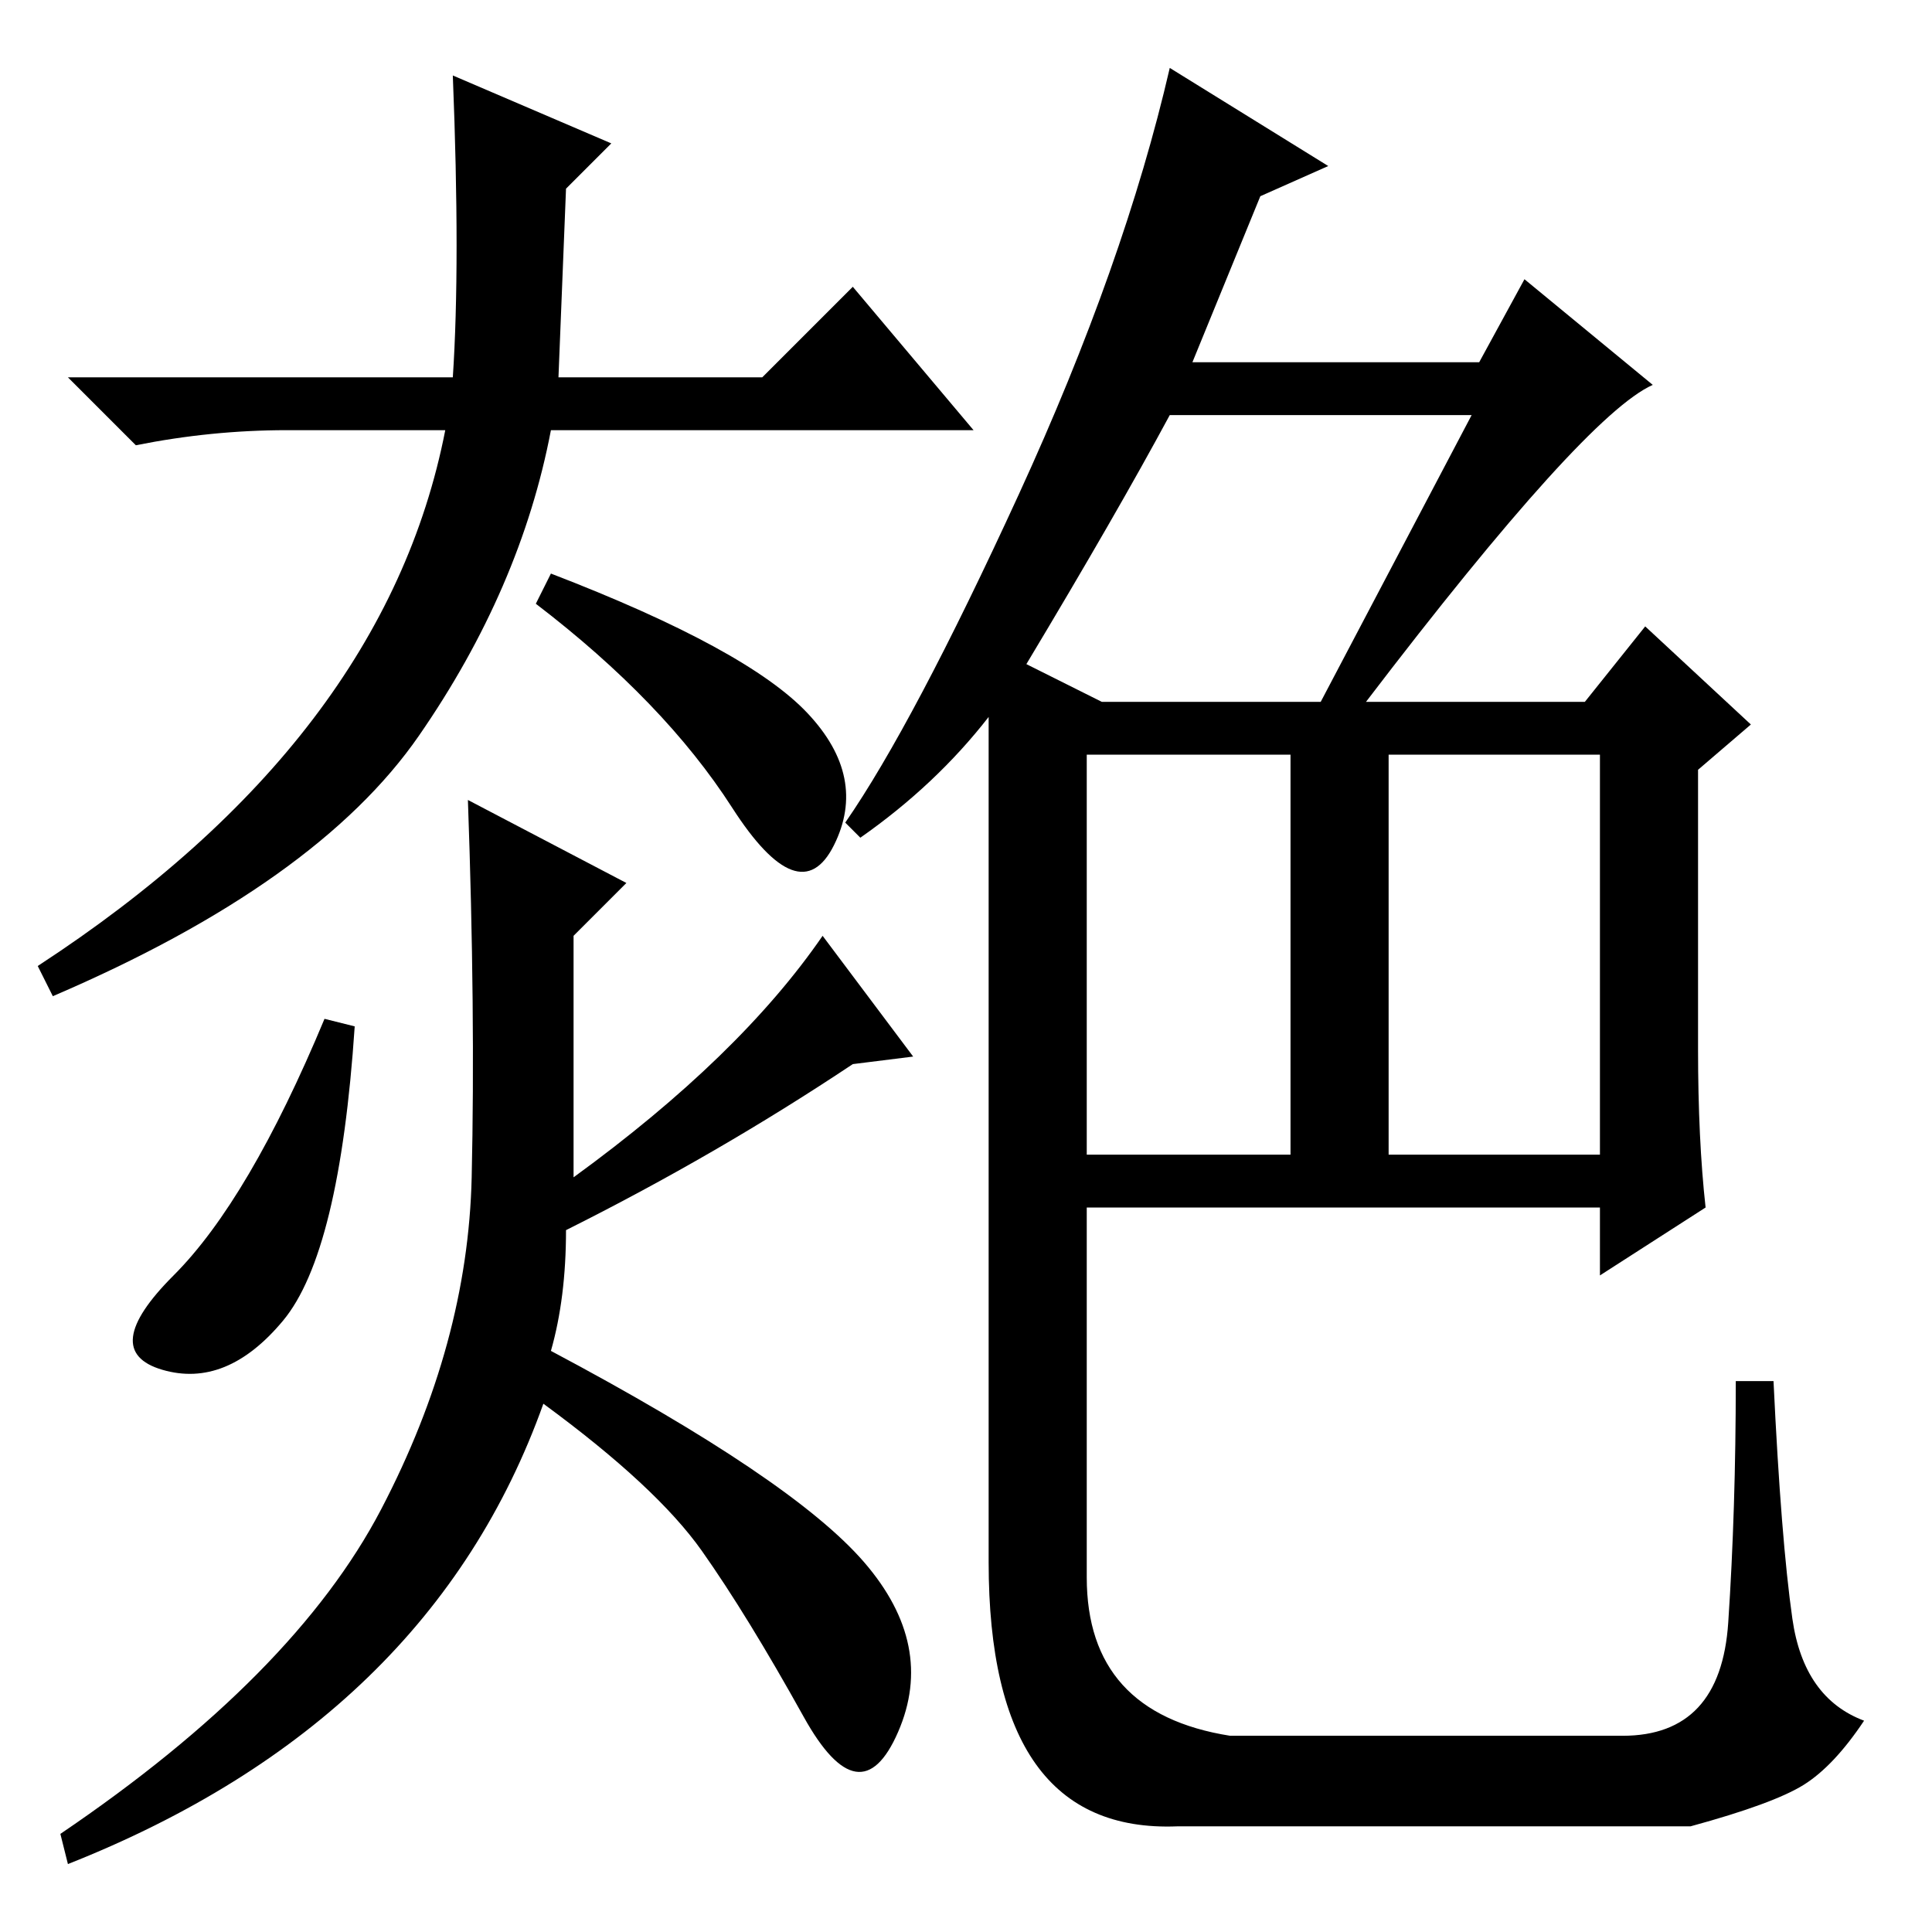 <?xml version="1.0" standalone="no"?>
<!DOCTYPE svg PUBLIC "-//W3C//DTD SVG 1.1//EN" "http://www.w3.org/Graphics/SVG/1.1/DTD/svg11.dtd" >
<svg xmlns="http://www.w3.org/2000/svg" xmlns:xlink="http://www.w3.org/1999/xlink" version="1.1" viewBox="0 -36 256 256">
  <g transform="matrix(1 0 0 -1 0 220)">
   <path fill="currentColor"
d="M113 218l16 -19h-56q-4 -21 -17.5 -40.5t-48.5 -34.5l-2 4q46 30 54 71h-21q-10 0 -20 -2l-9 9h51q1 15 0 40l21 -9l-6 -6l-1 -25h27zM37.5 81q-7.5 -9 -16 -6.5t1.5 12.5t20 34l4 -1q-2 -30 -9.5 -39zM8 13q31 21 42.5 43t12 44t-0.5 50l21 -11l-7 -7v-32q22 16 33 32
l12 -16l-8 -1q-18 -12 -38 -22q0 -9 -2 -16q32 -17 41.5 -28t4.5 -22.5t-12.5 2t-13.5 22t-21 19.5q-15 -42 -63 -61zM144 103h27v53h-27v-53zM184 103h28v53h-28v-53zM195 201h-40q-7 -13 -19 -33l10 -5h29zM114 145l-2 2q9 13 23 43.5t20 56.5l21 -13l-9 -4l-9 -22h38
l6 11l17 -14q-9 -4 -38 -42h29l8 10l14 -13l-7 -6v-37q0 -12 1 -21l-14 -9v9h-68v-49q0 -18 19 -21h52q13 0 14 15t1 32h5q1 -21 2.5 -31.5t9.5 -13.5q-4 -6 -8 -8.5t-15 -5.5h-68q-25 -1 -25 35v112q-7 -9 -17 -16zM73 180q26 -10 34 -18.5t3.5 -17.5t-13.5 5t-26 27z" />
  </g>

</svg>
